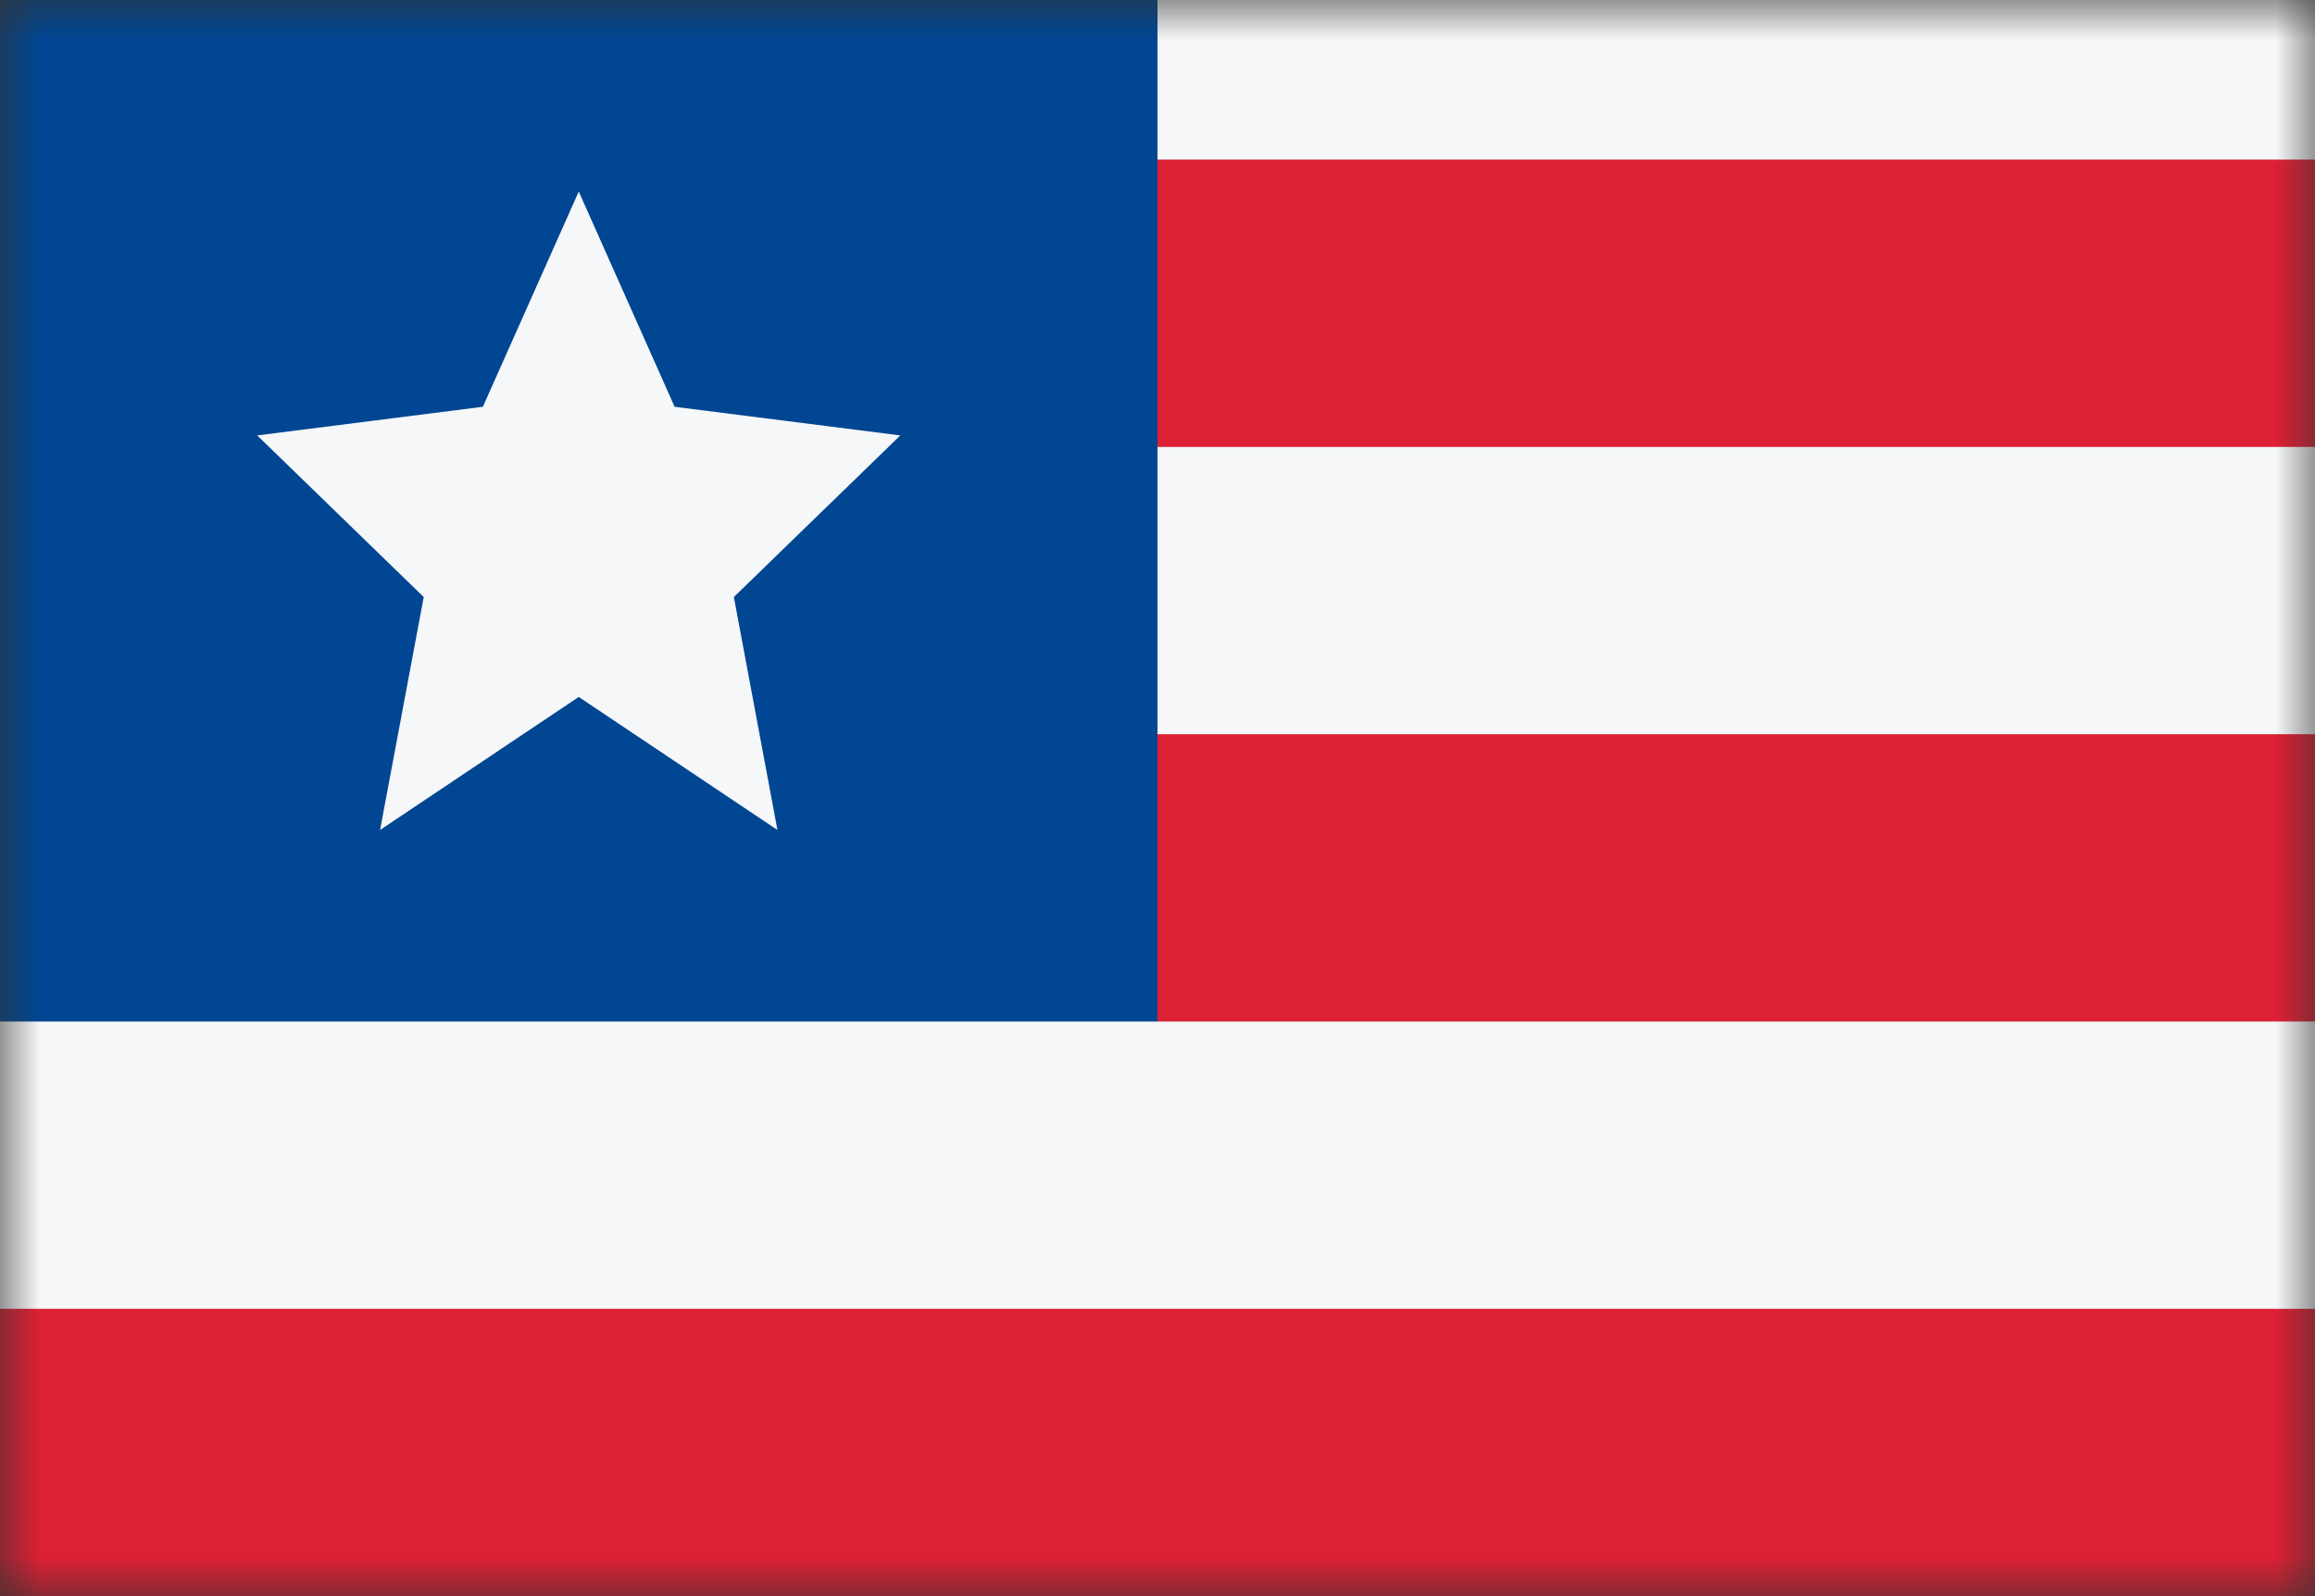 <svg width="29" height="20" viewBox="0 0 29 20" fill="none" xmlns="http://www.w3.org/2000/svg">
<rect x="0" y="0" width="29" height="20" fill="#333333" stroke="none"/>
<mask id="mask0_11482_6213" style="mask-type:alpha" maskUnits="userSpaceOnUse" x="0" y="0" width="29" height="20">
<rect width="29" height="20" fill="#D9D9D9"/>
</mask>
<g mask="url(#mask0_11482_6213)">
<rect y="23.6" width="25.2" height="29" transform="rotate(-90 0 23.6)" fill="#F5F7F8"/>
<rect x="14.5" y="5.6" width="3.6" height="14.5" transform="rotate(-90 14.5 5.6)" fill="#DD2033"/>
<rect x="14.5" y="12.8" width="3.6" height="14.5" transform="rotate(-90 14.5 12.8)" fill="#DD2033"/>
<rect y="20" width="3.6" height="29" transform="rotate(-90 0 20)" fill="#DD2033"/>
<rect y="12.8" width="12.8" height="14.5" transform="rotate(-90 0 12.8)" fill="#004692"/>
<path d="M7.25 2.4L6.049 5.097L3.222 5.456L5.308 7.481L4.761 10.4L7.25 8.733L9.739 10.4L9.193 7.481L11.278 5.456L8.451 5.097L7.25 2.4Z" fill="#F5F7F8"/>
</g>
</svg>
